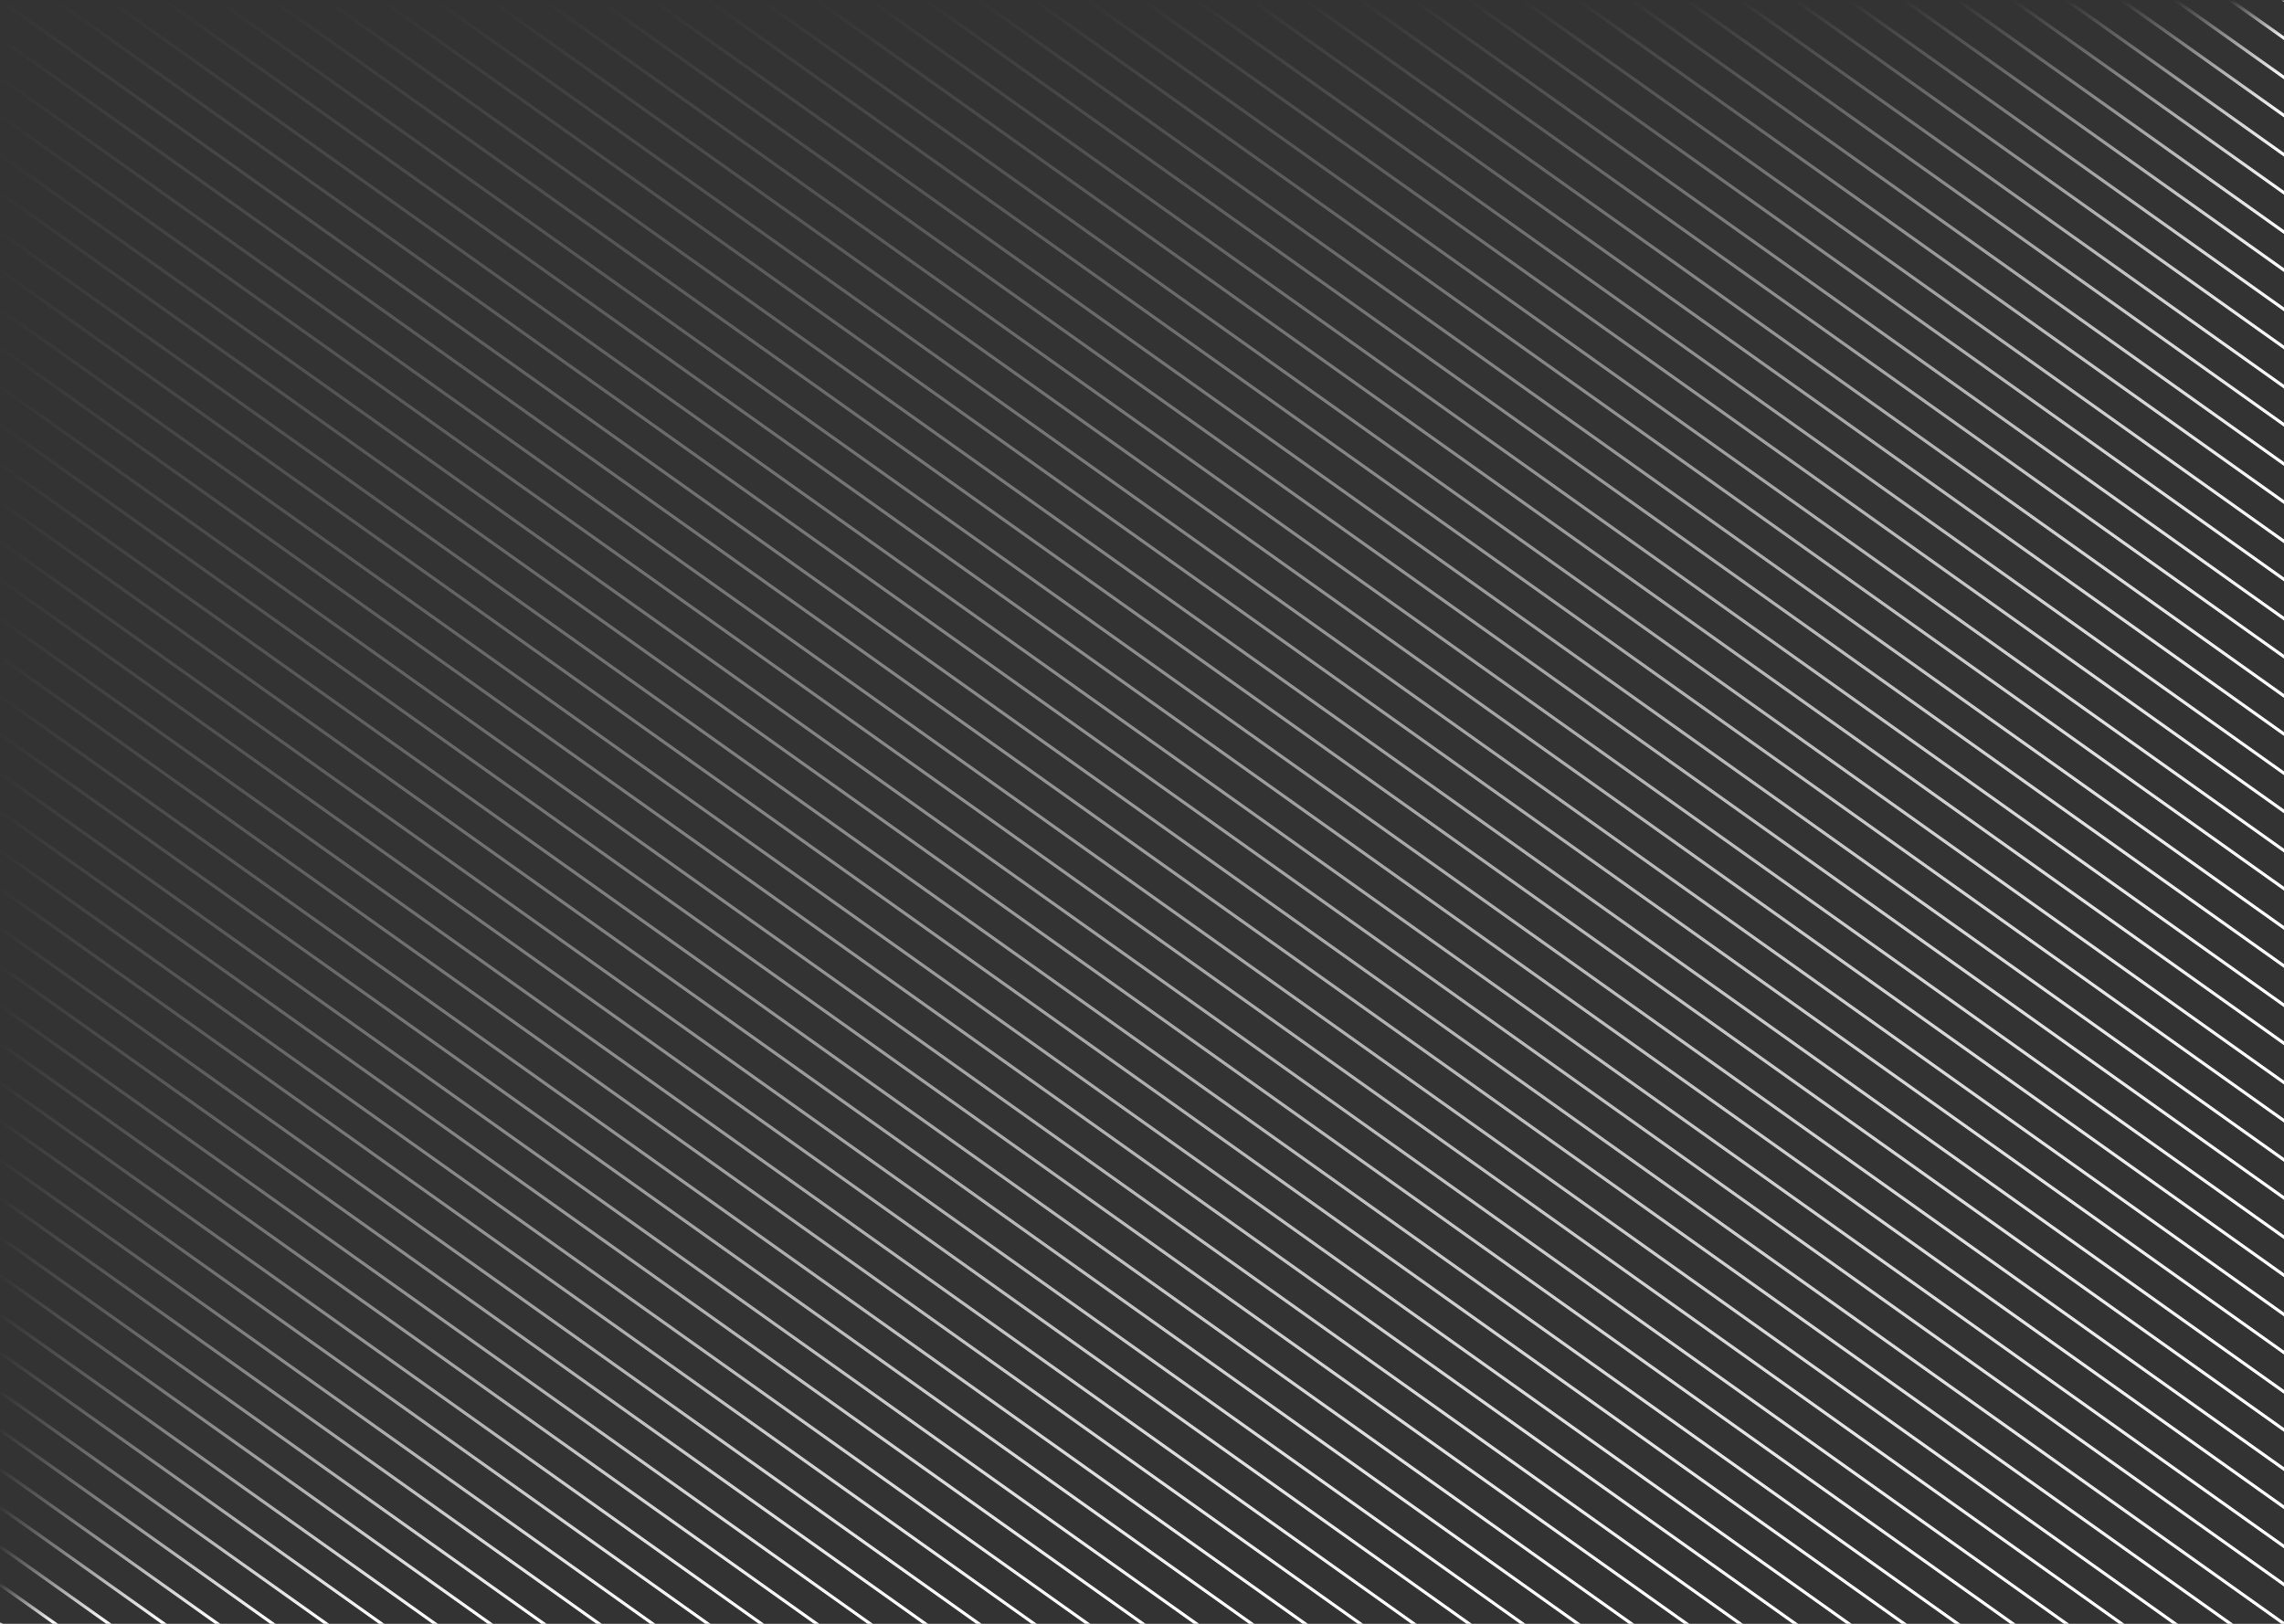 <svg width="1440" height="1024" viewBox="0 0 1440 1024" fill="none" xmlns="http://www.w3.org/2000/svg">
<rect x="0" y="0" width="1440" height="1024" fill="#333333" stroke="none"/>
<g style="mix-blend-mode:hard-light">
<path d="M618.808 0L1440 583.957V586.37L615.414 0H618.808Z" fill="url(#paint0_linear_216_5)"/>
<path d="M687.374 0L1440 535.198V537.611L683.981 0H687.374Z" fill="url(#paint1_linear_216_5)"/>
<path d="M755.944 0L1440 486.439V488.852L752.551 0H755.944Z" fill="url(#paint2_linear_216_5)"/>
<path d="M824.51 0L1440 437.679V440.092L821.117 0H824.51Z" fill="url(#paint3_linear_216_5)"/>
<path d="M893.08 0L1440 388.92V391.333L889.685 0H893.08Z" fill="url(#paint4_linear_216_5)"/>
<path d="M961.648 0L1440 340.161V342.574L958.254 0H961.648Z" fill="url(#paint5_linear_216_5)"/>
<path d="M1030.21 0L1440 291.401V293.815L1026.82 0H1030.21Z" fill="url(#paint6_linear_216_5)"/>
<path d="M1098.78 0L1440 242.642V245.055L1095.39 0H1098.78Z" fill="url(#paint7_linear_216_5)"/>
<path d="M1167.35 0L1440 193.883V196.296L1163.96 0H1167.35Z" fill="url(#paint8_linear_216_5)"/>
<path d="M1235.92 0L1440 145.122V147.537L1232.52 0H1235.92Z" fill="url(#paint9_linear_216_5)"/>
<path d="M1304.49 0L1440 96.364V98.776L1301.09 0H1304.49Z" fill="url(#paint10_linear_216_5)"/>
<path d="M1373.06 0L1440 47.605V50.018L1369.66 0H1373.06Z" fill="url(#paint11_linear_216_5)"/>
<path d="M1440 0V1.26L1438.23 0H1440Z" fill="url(#paint12_linear_216_5)"/>
<path d="M550.24 0L1440 632.717V635.13L546.847 0H550.24Z" fill="url(#paint13_linear_216_5)"/>
<path d="M481.673 0L1440 681.476V683.889L478.277 0H481.673Z" fill="url(#paint14_linear_216_5)"/>
<path d="M413.106 0L1440 730.235V732.648L409.71 0H413.106Z" fill="url(#paint15_linear_216_5)"/>
<path d="M344.536 0L1440 778.994V781.408L341.143 0H344.536Z" fill="url(#paint16_linear_216_5)"/>
<path d="M275.966 0L1440 827.754V830.167L272.573 0H275.966Z" fill="url(#paint17_linear_216_5)"/>
<path d="M207.4 0L1440 876.513V878.926L204.007 0H207.4Z" fill="url(#paint18_linear_216_5)"/>
<path d="M138.832 0L1440 925.272V927.685L135.439 0H138.832Z" fill="url(#paint19_linear_216_5)"/>
<path d="M70.266 0L1440 974.033V976.445L66.873 0H70.266Z" fill="url(#paint20_linear_216_5)"/>
<path d="M1440 1024H1438.3L0 1.207V0H1.698L1440 1022.79V1024Z" fill="url(#paint21_linear_216_5)"/>
<path d="M1369.73 1024L0 49.966V47.553L1373.13 1024H1369.73Z" fill="url(#paint22_linear_216_5)"/>
<path d="M1301.17 1024L0 98.725V96.312L1304.56 1024H1301.17Z" fill="url(#paint23_linear_216_5)"/>
<path d="M1232.6 1024L0 147.484V145.071L1235.99 1024H1232.6Z" fill="url(#paint24_linear_216_5)"/>
<path d="M1164.03 1024L0 196.244V193.831L1167.42 1024H1164.03Z" fill="url(#paint25_linear_216_5)"/>
<path d="M1095.46 1024L0 245.003V242.59L1098.86 1024H1095.46Z" fill="url(#paint26_linear_216_5)"/>
<path d="M1026.89 1024L0 293.764V291.349L1030.29 1024H1026.89Z" fill="url(#paint27_linear_216_5)"/>
<path d="M958.327 1024L0 342.522V340.109L961.72 1024H958.327Z" fill="url(#paint28_linear_216_5)"/>
<path d="M889.76 1024L0 391.281V388.868L893.153 1024H889.76Z" fill="url(#paint29_linear_216_5)"/>
<path d="M821.19 1024L0 440.04V437.627L824.586 1024H821.19Z" fill="url(#paint30_linear_216_5)"/>
<path d="M752.623 1024L0 488.801V486.386L756.016 1024H752.623Z" fill="url(#paint31_linear_216_5)"/>
<path d="M684.056 1024L0 537.559V535.146L687.449 1024H684.056Z" fill="url(#paint32_linear_216_5)"/>
<path d="M615.486 1024L0 586.318V583.905L618.882 1024H615.486Z" fill="url(#paint33_linear_216_5)"/>
<path d="M546.919 1024L0 635.079V632.666L550.312 1024H546.919Z" fill="url(#paint34_linear_216_5)"/>
<path d="M478.352 1024L0 683.837V681.424L481.745 1024H478.352Z" fill="url(#paint35_linear_216_5)"/>
<path d="M409.785 1024L0 732.596V730.183L413.178 1024H409.785Z" fill="url(#paint36_linear_216_5)"/>
<path d="M341.215 1024L0 781.357V778.944L344.609 1024H341.215Z" fill="url(#paint37_linear_216_5)"/>
<path d="M272.648 1024L0 830.116V827.703L276.042 1024H272.648Z" fill="url(#paint38_linear_216_5)"/>
<path d="M204.079 1024L0 878.874V876.461L207.474 1024H204.079Z" fill="url(#paint39_linear_216_5)"/>
<path d="M135.512 1024L0 927.635V925.221L138.905 1024H135.512Z" fill="url(#paint40_linear_216_5)"/>
<path d="M66.945 1024L0 976.394V973.981L70.338 1024H66.945Z" fill="url(#paint41_linear_216_5)"/>
<path d="M0 1024V1022.74L1.771 1024H0Z" fill="url(#paint42_linear_216_5)"/>
<path d="M653.607 0L1440 559.21V561.623L650.214 0H653.607Z" fill="url(#paint43_linear_216_5)"/>
<path d="M722.176 0L1440 510.451V512.864L718.781 0H722.176Z" fill="url(#paint44_linear_216_5)"/>
<path d="M790.743 0L1440 461.692V464.105L787.35 0H790.743Z" fill="url(#paint45_linear_216_5)"/>
<path d="M859.311 0L1440 412.932V415.345L855.918 0H859.311Z" fill="url(#paint46_linear_216_5)"/>
<path d="M927.88 0L1440 364.173V366.586L924.484 0H927.88Z" fill="url(#paint47_linear_216_5)"/>
<path d="M996.448 0L1440 315.414V317.827L993.054 0H996.448Z" fill="url(#paint48_linear_216_5)"/>
<path d="M1065.01 0L1440 266.654V269.067L1061.62 0H1065.01Z" fill="url(#paint49_linear_216_5)"/>
<path d="M1133.58 0L1440 217.895V220.308L1130.19 0H1133.58Z" fill="url(#paint50_linear_216_5)"/>
<path d="M1202.15 0L1440 169.136V171.549L1198.76 0H1202.15Z" fill="url(#paint51_linear_216_5)"/>
<path d="M1270.72 0L1440 120.376V122.79L1267.33 0H1270.72Z" fill="url(#paint52_linear_216_5)"/>
<path d="M1339.29 0L1440 71.617V74.03L1335.89 0H1339.29Z" fill="url(#paint53_linear_216_5)"/>
<path d="M1407.86 0L1440 22.858V25.271L1404.46 0H1407.86Z" fill="url(#paint54_linear_216_5)"/>
<path d="M585.039 0L1440 607.971V610.384L581.646 0H585.039Z" fill="url(#paint55_linear_216_5)"/>
<path d="M516.474 0L1440 656.729V659.142L513.078 0H516.474Z" fill="url(#paint56_linear_216_5)"/>
<path d="M447.903 0L1440 705.488V707.901L444.51 0H447.903Z" fill="url(#paint57_linear_216_5)"/>
<path d="M379.336 0L1440 754.247V756.662L375.943 0H379.336Z" fill="url(#paint58_linear_216_5)"/>
<path d="M310.77 0L1440 803.006V805.421L307.374 0H310.77Z" fill="url(#paint59_linear_216_5)"/>
<path d="M242.202 0L1440 851.766V854.179L238.806 0H242.202Z" fill="url(#paint60_linear_216_5)"/>
<path d="M173.632 0L1440 900.527V902.94L170.239 0H173.632Z" fill="url(#paint61_linear_216_5)"/>
<path d="M105.066 0L1440 949.286V951.699L101.672 0H105.066Z" fill="url(#paint62_linear_216_5)"/>
<path d="M36.498 0L1440 998.044V1000.46L33.102 0H36.498Z" fill="url(#paint63_linear_216_5)"/>
<path d="M1404.53 1024L0 25.22V22.806L1407.93 1024H1404.53Z" fill="url(#paint64_linear_216_5)"/>
<path d="M1335.97 1024L0 73.978V71.565L1339.36 1024H1335.97Z" fill="url(#paint65_linear_216_5)"/>
<path d="M1267.4 1024L0 122.737V120.324L1270.79 1024H1267.4Z" fill="url(#paint66_linear_216_5)"/>
<path d="M1198.83 1024L0 171.498V169.085L1202.22 1024H1198.83Z" fill="url(#paint67_linear_216_5)"/>
<path d="M1130.26 1024L0 220.256V217.843L1133.66 1024H1130.26Z" fill="url(#paint68_linear_216_5)"/>
<path d="M1061.69 1024L0 269.015V266.602L1065.09 1024H1061.69Z" fill="url(#paint69_linear_216_5)"/>
<path d="M993.127 1024L0 317.776V315.363L996.52 1024H993.127Z" fill="url(#paint70_linear_216_5)"/>
<path d="M924.56 1024L0 366.535V364.122L927.953 1024H924.56Z" fill="url(#paint71_linear_216_5)"/>
<path d="M855.99 1024L0 415.294V412.881L859.386 1024H855.99Z" fill="url(#paint72_linear_216_5)"/>
<path d="M787.423 1024L0 464.054V461.641L790.816 1024H787.423Z" fill="url(#paint73_linear_216_5)"/>
<path d="M718.856 1024L0 512.813V510.4L722.249 1024H718.856Z" fill="url(#paint74_linear_216_5)"/>
<path d="M650.286 1024L0 561.571V559.159L653.682 1024H650.286Z" fill="url(#paint75_linear_216_5)"/>
<path d="M581.719 1024L0 610.332V607.919L585.112 1024H581.719Z" fill="url(#paint76_linear_216_5)"/>
<path d="M513.152 1024L0 659.091V656.678L516.545 1024H513.152Z" fill="url(#paint77_linear_216_5)"/>
<path d="M444.582 1024L0 707.85V705.437L447.978 1024H444.582Z" fill="url(#paint78_linear_216_5)"/>
<path d="M376.015 1024L0 756.611V754.196L379.408 1024H376.015Z" fill="url(#paint79_linear_216_5)"/>
<path d="M307.448 1024L0 805.369V802.956L310.841 1024H307.448Z" fill="url(#paint80_linear_216_5)"/>
<path d="M238.881 1024L0 854.128V851.715L242.274 1024H238.881Z" fill="url(#paint81_linear_216_5)"/>
<path d="M170.311 1024L0 902.887V900.474L173.705 1024H170.311Z" fill="url(#paint82_linear_216_5)"/>
<path d="M101.744 1024L0 951.647V949.234L105.138 1024H101.744Z" fill="url(#paint83_linear_216_5)"/>
<path d="M33.177 1024L0 1000.41V997.993L36.571 1024H33.177Z" fill="url(#paint84_linear_216_5)"/>
</g>
<defs>
<linearGradient id="paint0_linear_216_5" x1="1027.71" y1="0" x2="1027.71" y2="586.37" gradientUnits="userSpaceOnUse">
<stop stop-color="white" stop-opacity="0"/>
<stop offset="1" stop-color="white"/>
</linearGradient>
<linearGradient id="paint1_linear_216_5" x1="1061.99" y1="0" x2="1061.99" y2="537.611" gradientUnits="userSpaceOnUse">
<stop stop-color="white" stop-opacity="0"/>
<stop offset="1" stop-color="white"/>
</linearGradient>
<linearGradient id="paint2_linear_216_5" x1="1096.28" y1="0" x2="1096.28" y2="488.852" gradientUnits="userSpaceOnUse">
<stop stop-color="white" stop-opacity="0"/>
<stop offset="1" stop-color="white"/>
</linearGradient>
<linearGradient id="paint3_linear_216_5" x1="1130.56" y1="0" x2="1130.56" y2="440.092" gradientUnits="userSpaceOnUse">
<stop stop-color="white" stop-opacity="0"/>
<stop offset="1" stop-color="white"/>
</linearGradient>
<linearGradient id="paint4_linear_216_5" x1="1164.84" y1="0" x2="1164.84" y2="391.333" gradientUnits="userSpaceOnUse">
<stop stop-color="white" stop-opacity="0"/>
<stop offset="1" stop-color="white"/>
</linearGradient>
<linearGradient id="paint5_linear_216_5" x1="1199.13" y1="0" x2="1199.13" y2="342.574" gradientUnits="userSpaceOnUse">
<stop stop-color="white" stop-opacity="0"/>
<stop offset="1" stop-color="white"/>
</linearGradient>
<linearGradient id="paint6_linear_216_5" x1="1233.41" y1="0" x2="1233.41" y2="293.815" gradientUnits="userSpaceOnUse">
<stop stop-color="white" stop-opacity="0"/>
<stop offset="1" stop-color="white"/>
</linearGradient>
<linearGradient id="paint7_linear_216_5" x1="1267.7" y1="0" x2="1267.7" y2="245.055" gradientUnits="userSpaceOnUse">
<stop stop-color="white" stop-opacity="0"/>
<stop offset="1" stop-color="white"/>
</linearGradient>
<linearGradient id="paint8_linear_216_5" x1="1301.98" y1="0" x2="1301.98" y2="196.296" gradientUnits="userSpaceOnUse">
<stop stop-color="white" stop-opacity="0"/>
<stop offset="1" stop-color="white"/>
</linearGradient>
<linearGradient id="paint9_linear_216_5" x1="1336.26" y1="0" x2="1336.26" y2="147.537" gradientUnits="userSpaceOnUse">
<stop stop-color="white" stop-opacity="0"/>
<stop offset="1" stop-color="white"/>
</linearGradient>
<linearGradient id="paint10_linear_216_5" x1="1370.55" y1="0" x2="1370.55" y2="98.776" gradientUnits="userSpaceOnUse">
<stop stop-color="white" stop-opacity="0"/>
<stop offset="1" stop-color="white"/>
</linearGradient>
<linearGradient id="paint11_linear_216_5" x1="1404.83" y1="0" x2="1404.83" y2="50.018" gradientUnits="userSpaceOnUse">
<stop stop-color="white" stop-opacity="0"/>
<stop offset="1" stop-color="white"/>
</linearGradient>
<linearGradient id="paint12_linear_216_5" x1="1439.11" y1="0" x2="1439.11" y2="1.26" gradientUnits="userSpaceOnUse">
<stop stop-color="white" stop-opacity="0"/>
<stop offset="1" stop-color="white"/>
</linearGradient>
<linearGradient id="paint13_linear_216_5" x1="993.423" y1="0" x2="993.423" y2="635.13" gradientUnits="userSpaceOnUse">
<stop stop-color="white" stop-opacity="0"/>
<stop offset="1" stop-color="white"/>
</linearGradient>
<linearGradient id="paint14_linear_216_5" x1="959.138" y1="0" x2="959.138" y2="683.889" gradientUnits="userSpaceOnUse">
<stop stop-color="white" stop-opacity="0"/>
<stop offset="1" stop-color="white"/>
</linearGradient>
<linearGradient id="paint15_linear_216_5" x1="924.855" y1="0" x2="924.855" y2="732.648" gradientUnits="userSpaceOnUse">
<stop stop-color="white" stop-opacity="0"/>
<stop offset="1" stop-color="white"/>
</linearGradient>
<linearGradient id="paint16_linear_216_5" x1="890.571" y1="0" x2="890.571" y2="781.408" gradientUnits="userSpaceOnUse">
<stop stop-color="white" stop-opacity="0"/>
<stop offset="1" stop-color="white"/>
</linearGradient>
<linearGradient id="paint17_linear_216_5" x1="856.286" y1="0" x2="856.286" y2="830.167" gradientUnits="userSpaceOnUse">
<stop stop-color="white" stop-opacity="0"/>
<stop offset="1" stop-color="white"/>
</linearGradient>
<linearGradient id="paint18_linear_216_5" x1="822.003" y1="0" x2="822.003" y2="878.926" gradientUnits="userSpaceOnUse">
<stop stop-color="white" stop-opacity="0"/>
<stop offset="1" stop-color="white"/>
</linearGradient>
<linearGradient id="paint19_linear_216_5" x1="787.719" y1="0" x2="787.719" y2="927.685" gradientUnits="userSpaceOnUse">
<stop stop-color="white" stop-opacity="0"/>
<stop offset="1" stop-color="white"/>
</linearGradient>
<linearGradient id="paint20_linear_216_5" x1="753.436" y1="0" x2="753.436" y2="976.445" gradientUnits="userSpaceOnUse">
<stop stop-color="white" stop-opacity="0"/>
<stop offset="1" stop-color="white"/>
</linearGradient>
<linearGradient id="paint21_linear_216_5" x1="719.999" y1="0" x2="719.999" y2="1024" gradientUnits="userSpaceOnUse">
<stop stop-color="white" stop-opacity="0"/>
<stop offset="1" stop-color="white"/>
</linearGradient>
<linearGradient id="paint22_linear_216_5" x1="686.564" y1="47.553" x2="686.564" y2="1024" gradientUnits="userSpaceOnUse">
<stop stop-color="white" stop-opacity="0"/>
<stop offset="1" stop-color="white"/>
</linearGradient>
<linearGradient id="paint23_linear_216_5" x1="652.28" y1="96.312" x2="652.28" y2="1024" gradientUnits="userSpaceOnUse">
<stop stop-color="white" stop-opacity="0"/>
<stop offset="1" stop-color="white"/>
</linearGradient>
<linearGradient id="paint24_linear_216_5" x1="617.996" y1="145.071" x2="617.996" y2="1024" gradientUnits="userSpaceOnUse">
<stop stop-color="white" stop-opacity="0"/>
<stop offset="1" stop-color="white"/>
</linearGradient>
<linearGradient id="paint25_linear_216_5" x1="583.712" y1="193.831" x2="583.712" y2="1024" gradientUnits="userSpaceOnUse">
<stop stop-color="white" stop-opacity="0"/>
<stop offset="1" stop-color="white"/>
</linearGradient>
<linearGradient id="paint26_linear_216_5" x1="549.428" y1="242.59" x2="549.428" y2="1024" gradientUnits="userSpaceOnUse">
<stop stop-color="white" stop-opacity="0"/>
<stop offset="1" stop-color="white"/>
</linearGradient>
<linearGradient id="paint27_linear_216_5" x1="515.144" y1="291.349" x2="515.144" y2="1024" gradientUnits="userSpaceOnUse">
<stop stop-color="white" stop-opacity="0"/>
<stop offset="1" stop-color="white"/>
</linearGradient>
<linearGradient id="paint28_linear_216_5" x1="480.86" y1="340.109" x2="480.86" y2="1024" gradientUnits="userSpaceOnUse">
<stop stop-color="white" stop-opacity="0"/>
<stop offset="1" stop-color="white"/>
</linearGradient>
<linearGradient id="paint29_linear_216_5" x1="446.577" y1="388.868" x2="446.577" y2="1024" gradientUnits="userSpaceOnUse">
<stop stop-color="white" stop-opacity="0"/>
<stop offset="1" stop-color="white"/>
</linearGradient>
<linearGradient id="paint30_linear_216_5" x1="412.293" y1="437.627" x2="412.293" y2="1024" gradientUnits="userSpaceOnUse">
<stop stop-color="white" stop-opacity="0"/>
<stop offset="1" stop-color="white"/>
</linearGradient>
<linearGradient id="paint31_linear_216_5" x1="378.008" y1="486.386" x2="378.008" y2="1024" gradientUnits="userSpaceOnUse">
<stop stop-color="white" stop-opacity="0"/>
<stop offset="1" stop-color="white"/>
</linearGradient>
<linearGradient id="paint32_linear_216_5" x1="343.725" y1="535.146" x2="343.725" y2="1024" gradientUnits="userSpaceOnUse">
<stop stop-color="white" stop-opacity="0"/>
<stop offset="1" stop-color="white"/>
</linearGradient>
<linearGradient id="paint33_linear_216_5" x1="309.441" y1="583.905" x2="309.441" y2="1024" gradientUnits="userSpaceOnUse">
<stop stop-color="white" stop-opacity="0"/>
<stop offset="1" stop-color="white"/>
</linearGradient>
<linearGradient id="paint34_linear_216_5" x1="275.156" y1="632.666" x2="275.156" y2="1024" gradientUnits="userSpaceOnUse">
<stop stop-color="white" stop-opacity="0"/>
<stop offset="1" stop-color="white"/>
</linearGradient>
<linearGradient id="paint35_linear_216_5" x1="240.873" y1="681.424" x2="240.873" y2="1024" gradientUnits="userSpaceOnUse">
<stop stop-color="white" stop-opacity="0"/>
<stop offset="1" stop-color="white"/>
</linearGradient>
<linearGradient id="paint36_linear_216_5" x1="206.589" y1="730.183" x2="206.589" y2="1024" gradientUnits="userSpaceOnUse">
<stop stop-color="white" stop-opacity="0"/>
<stop offset="1" stop-color="white"/>
</linearGradient>
<linearGradient id="paint37_linear_216_5" x1="172.304" y1="778.944" x2="172.304" y2="1024" gradientUnits="userSpaceOnUse">
<stop stop-color="white" stop-opacity="0"/>
<stop offset="1" stop-color="white"/>
</linearGradient>
<linearGradient id="paint38_linear_216_5" x1="138.021" y1="827.703" x2="138.021" y2="1024" gradientUnits="userSpaceOnUse">
<stop stop-color="white" stop-opacity="0"/>
<stop offset="1" stop-color="white"/>
</linearGradient>
<linearGradient id="paint39_linear_216_5" x1="103.737" y1="876.461" x2="103.737" y2="1024" gradientUnits="userSpaceOnUse">
<stop stop-color="white" stop-opacity="0"/>
<stop offset="1" stop-color="white"/>
</linearGradient>
<linearGradient id="paint40_linear_216_5" x1="69.453" y1="925.221" x2="69.453" y2="1024" gradientUnits="userSpaceOnUse">
<stop stop-color="white" stop-opacity="0"/>
<stop offset="1" stop-color="white"/>
</linearGradient>
<linearGradient id="paint41_linear_216_5" x1="35.169" y1="973.981" x2="35.169" y2="1024" gradientUnits="userSpaceOnUse">
<stop stop-color="white" stop-opacity="0"/>
<stop offset="1" stop-color="white"/>
</linearGradient>
<linearGradient id="paint42_linear_216_5" x1="0.885" y1="1022.74" x2="0.885" y2="1024" gradientUnits="userSpaceOnUse">
<stop stop-color="white" stop-opacity="0"/>
<stop offset="1" stop-color="white"/>
</linearGradient>
<linearGradient id="paint43_linear_216_5" x1="1045.11" y1="0" x2="1045.11" y2="561.623" gradientUnits="userSpaceOnUse">
<stop stop-color="white" stop-opacity="0"/>
<stop offset="1" stop-color="white"/>
</linearGradient>
<linearGradient id="paint44_linear_216_5" x1="1079.39" y1="0" x2="1079.39" y2="512.864" gradientUnits="userSpaceOnUse">
<stop stop-color="white" stop-opacity="0"/>
<stop offset="1" stop-color="white"/>
</linearGradient>
<linearGradient id="paint45_linear_216_5" x1="1113.67" y1="0" x2="1113.67" y2="464.105" gradientUnits="userSpaceOnUse">
<stop stop-color="white" stop-opacity="0"/>
<stop offset="1" stop-color="white"/>
</linearGradient>
<linearGradient id="paint46_linear_216_5" x1="1147.96" y1="0" x2="1147.96" y2="415.345" gradientUnits="userSpaceOnUse">
<stop stop-color="white" stop-opacity="0"/>
<stop offset="1" stop-color="white"/>
</linearGradient>
<linearGradient id="paint47_linear_216_5" x1="1182.24" y1="0" x2="1182.24" y2="366.586" gradientUnits="userSpaceOnUse">
<stop stop-color="white" stop-opacity="0"/>
<stop offset="1" stop-color="white"/>
</linearGradient>
<linearGradient id="paint48_linear_216_5" x1="1216.53" y1="0" x2="1216.53" y2="317.827" gradientUnits="userSpaceOnUse">
<stop stop-color="white" stop-opacity="0"/>
<stop offset="1" stop-color="white"/>
</linearGradient>
<linearGradient id="paint49_linear_216_5" x1="1250.81" y1="0" x2="1250.81" y2="269.067" gradientUnits="userSpaceOnUse">
<stop stop-color="white" stop-opacity="0"/>
<stop offset="1" stop-color="white"/>
</linearGradient>
<linearGradient id="paint50_linear_216_5" x1="1285.09" y1="0" x2="1285.09" y2="220.308" gradientUnits="userSpaceOnUse">
<stop stop-color="white" stop-opacity="0"/>
<stop offset="1" stop-color="white"/>
</linearGradient>
<linearGradient id="paint51_linear_216_5" x1="1319.38" y1="0" x2="1319.38" y2="171.549" gradientUnits="userSpaceOnUse">
<stop stop-color="white" stop-opacity="0"/>
<stop offset="1" stop-color="white"/>
</linearGradient>
<linearGradient id="paint52_linear_216_5" x1="1353.66" y1="0" x2="1353.66" y2="122.79" gradientUnits="userSpaceOnUse">
<stop stop-color="white" stop-opacity="0"/>
<stop offset="1" stop-color="white"/>
</linearGradient>
<linearGradient id="paint53_linear_216_5" x1="1387.95" y1="0" x2="1387.95" y2="74.03" gradientUnits="userSpaceOnUse">
<stop stop-color="white" stop-opacity="0"/>
<stop offset="1" stop-color="white"/>
</linearGradient>
<linearGradient id="paint54_linear_216_5" x1="1422.23" y1="0" x2="1422.23" y2="25.271" gradientUnits="userSpaceOnUse">
<stop stop-color="white" stop-opacity="0"/>
<stop offset="1" stop-color="white"/>
</linearGradient>
<linearGradient id="paint55_linear_216_5" x1="1010.82" y1="0" x2="1010.82" y2="610.384" gradientUnits="userSpaceOnUse">
<stop stop-color="white" stop-opacity="0"/>
<stop offset="1" stop-color="white"/>
</linearGradient>
<linearGradient id="paint56_linear_216_5" x1="976.539" y1="0" x2="976.539" y2="659.142" gradientUnits="userSpaceOnUse">
<stop stop-color="white" stop-opacity="0"/>
<stop offset="1" stop-color="white"/>
</linearGradient>
<linearGradient id="paint57_linear_216_5" x1="942.255" y1="0" x2="942.255" y2="707.901" gradientUnits="userSpaceOnUse">
<stop stop-color="white" stop-opacity="0"/>
<stop offset="1" stop-color="white"/>
</linearGradient>
<linearGradient id="paint58_linear_216_5" x1="907.971" y1="0" x2="907.971" y2="756.662" gradientUnits="userSpaceOnUse">
<stop stop-color="white" stop-opacity="0"/>
<stop offset="1" stop-color="white"/>
</linearGradient>
<linearGradient id="paint59_linear_216_5" x1="873.687" y1="0" x2="873.687" y2="805.421" gradientUnits="userSpaceOnUse">
<stop stop-color="white" stop-opacity="0"/>
<stop offset="1" stop-color="white"/>
</linearGradient>
<linearGradient id="paint60_linear_216_5" x1="839.403" y1="0" x2="839.403" y2="854.179" gradientUnits="userSpaceOnUse">
<stop stop-color="white" stop-opacity="0"/>
<stop offset="1" stop-color="white"/>
</linearGradient>
<linearGradient id="paint61_linear_216_5" x1="805.119" y1="0" x2="805.119" y2="902.94" gradientUnits="userSpaceOnUse">
<stop stop-color="white" stop-opacity="0"/>
<stop offset="1" stop-color="white"/>
</linearGradient>
<linearGradient id="paint62_linear_216_5" x1="770.836" y1="0" x2="770.836" y2="951.699" gradientUnits="userSpaceOnUse">
<stop stop-color="white" stop-opacity="0"/>
<stop offset="1" stop-color="white"/>
</linearGradient>
<linearGradient id="paint63_linear_216_5" x1="736.551" y1="0" x2="736.551" y2="1000.46" gradientUnits="userSpaceOnUse">
<stop stop-color="white" stop-opacity="0"/>
<stop offset="1" stop-color="white"/>
</linearGradient>
<linearGradient id="paint64_linear_216_5" x1="703.964" y1="22.806" x2="703.964" y2="1024" gradientUnits="userSpaceOnUse">
<stop stop-color="white" stop-opacity="0"/>
<stop offset="1" stop-color="white"/>
</linearGradient>
<linearGradient id="paint65_linear_216_5" x1="669.68" y1="71.565" x2="669.68" y2="1024" gradientUnits="userSpaceOnUse">
<stop stop-color="white" stop-opacity="0"/>
<stop offset="1" stop-color="white"/>
</linearGradient>
<linearGradient id="paint66_linear_216_5" x1="635.396" y1="120.324" x2="635.396" y2="1024" gradientUnits="userSpaceOnUse">
<stop stop-color="white" stop-opacity="0"/>
<stop offset="1" stop-color="white"/>
</linearGradient>
<linearGradient id="paint67_linear_216_5" x1="601.112" y1="169.085" x2="601.112" y2="1024" gradientUnits="userSpaceOnUse">
<stop stop-color="white" stop-opacity="0"/>
<stop offset="1" stop-color="white"/>
</linearGradient>
<linearGradient id="paint68_linear_216_5" x1="566.828" y1="217.843" x2="566.828" y2="1024" gradientUnits="userSpaceOnUse">
<stop stop-color="white" stop-opacity="0"/>
<stop offset="1" stop-color="white"/>
</linearGradient>
<linearGradient id="paint69_linear_216_5" x1="532.544" y1="266.602" x2="532.544" y2="1024" gradientUnits="userSpaceOnUse">
<stop stop-color="white" stop-opacity="0"/>
<stop offset="1" stop-color="white"/>
</linearGradient>
<linearGradient id="paint70_linear_216_5" x1="498.26" y1="315.363" x2="498.26" y2="1024" gradientUnits="userSpaceOnUse">
<stop stop-color="white" stop-opacity="0"/>
<stop offset="1" stop-color="white"/>
</linearGradient>
<linearGradient id="paint71_linear_216_5" x1="463.977" y1="364.122" x2="463.977" y2="1024" gradientUnits="userSpaceOnUse">
<stop stop-color="white" stop-opacity="0"/>
<stop offset="1" stop-color="white"/>
</linearGradient>
<linearGradient id="paint72_linear_216_5" x1="429.693" y1="412.881" x2="429.693" y2="1024" gradientUnits="userSpaceOnUse">
<stop stop-color="white" stop-opacity="0"/>
<stop offset="1" stop-color="white"/>
</linearGradient>
<linearGradient id="paint73_linear_216_5" x1="395.408" y1="461.641" x2="395.408" y2="1024" gradientUnits="userSpaceOnUse">
<stop stop-color="white" stop-opacity="0"/>
<stop offset="1" stop-color="white"/>
</linearGradient>
<linearGradient id="paint74_linear_216_5" x1="361.125" y1="510.4" x2="361.125" y2="1024" gradientUnits="userSpaceOnUse">
<stop stop-color="white" stop-opacity="0"/>
<stop offset="1" stop-color="white"/>
</linearGradient>
<linearGradient id="paint75_linear_216_5" x1="326.841" y1="559.159" x2="326.841" y2="1024" gradientUnits="userSpaceOnUse">
<stop stop-color="white" stop-opacity="0"/>
<stop offset="1" stop-color="white"/>
</linearGradient>
<linearGradient id="paint76_linear_216_5" x1="292.556" y1="607.919" x2="292.556" y2="1024" gradientUnits="userSpaceOnUse">
<stop stop-color="white" stop-opacity="0"/>
<stop offset="1" stop-color="white"/>
</linearGradient>
<linearGradient id="paint77_linear_216_5" x1="258.273" y1="656.678" x2="258.273" y2="1024" gradientUnits="userSpaceOnUse">
<stop stop-color="white" stop-opacity="0"/>
<stop offset="1" stop-color="white"/>
</linearGradient>
<linearGradient id="paint78_linear_216_5" x1="223.989" y1="705.437" x2="223.989" y2="1024" gradientUnits="userSpaceOnUse">
<stop stop-color="white" stop-opacity="0"/>
<stop offset="1" stop-color="white"/>
</linearGradient>
<linearGradient id="paint79_linear_216_5" x1="189.704" y1="754.196" x2="189.704" y2="1024" gradientUnits="userSpaceOnUse">
<stop stop-color="white" stop-opacity="0"/>
<stop offset="1" stop-color="white"/>
</linearGradient>
<linearGradient id="paint80_linear_216_5" x1="155.421" y1="802.956" x2="155.421" y2="1024" gradientUnits="userSpaceOnUse">
<stop stop-color="white" stop-opacity="0"/>
<stop offset="1" stop-color="white"/>
</linearGradient>
<linearGradient id="paint81_linear_216_5" x1="121.137" y1="851.715" x2="121.137" y2="1024" gradientUnits="userSpaceOnUse">
<stop stop-color="white" stop-opacity="0"/>
<stop offset="1" stop-color="white"/>
</linearGradient>
<linearGradient id="paint82_linear_216_5" x1="86.853" y1="900.474" x2="86.853" y2="1024" gradientUnits="userSpaceOnUse">
<stop stop-color="white" stop-opacity="0"/>
<stop offset="1" stop-color="white"/>
</linearGradient>
<linearGradient id="paint83_linear_216_5" x1="52.569" y1="949.234" x2="52.569" y2="1024" gradientUnits="userSpaceOnUse">
<stop stop-color="white" stop-opacity="0"/>
<stop offset="1" stop-color="white"/>
</linearGradient>
<linearGradient id="paint84_linear_216_5" x1="18.285" y1="997.993" x2="18.285" y2="1024" gradientUnits="userSpaceOnUse">
<stop stop-color="white" stop-opacity="0"/>
<stop offset="1" stop-color="white"/>
</linearGradient>
</defs>
</svg>
